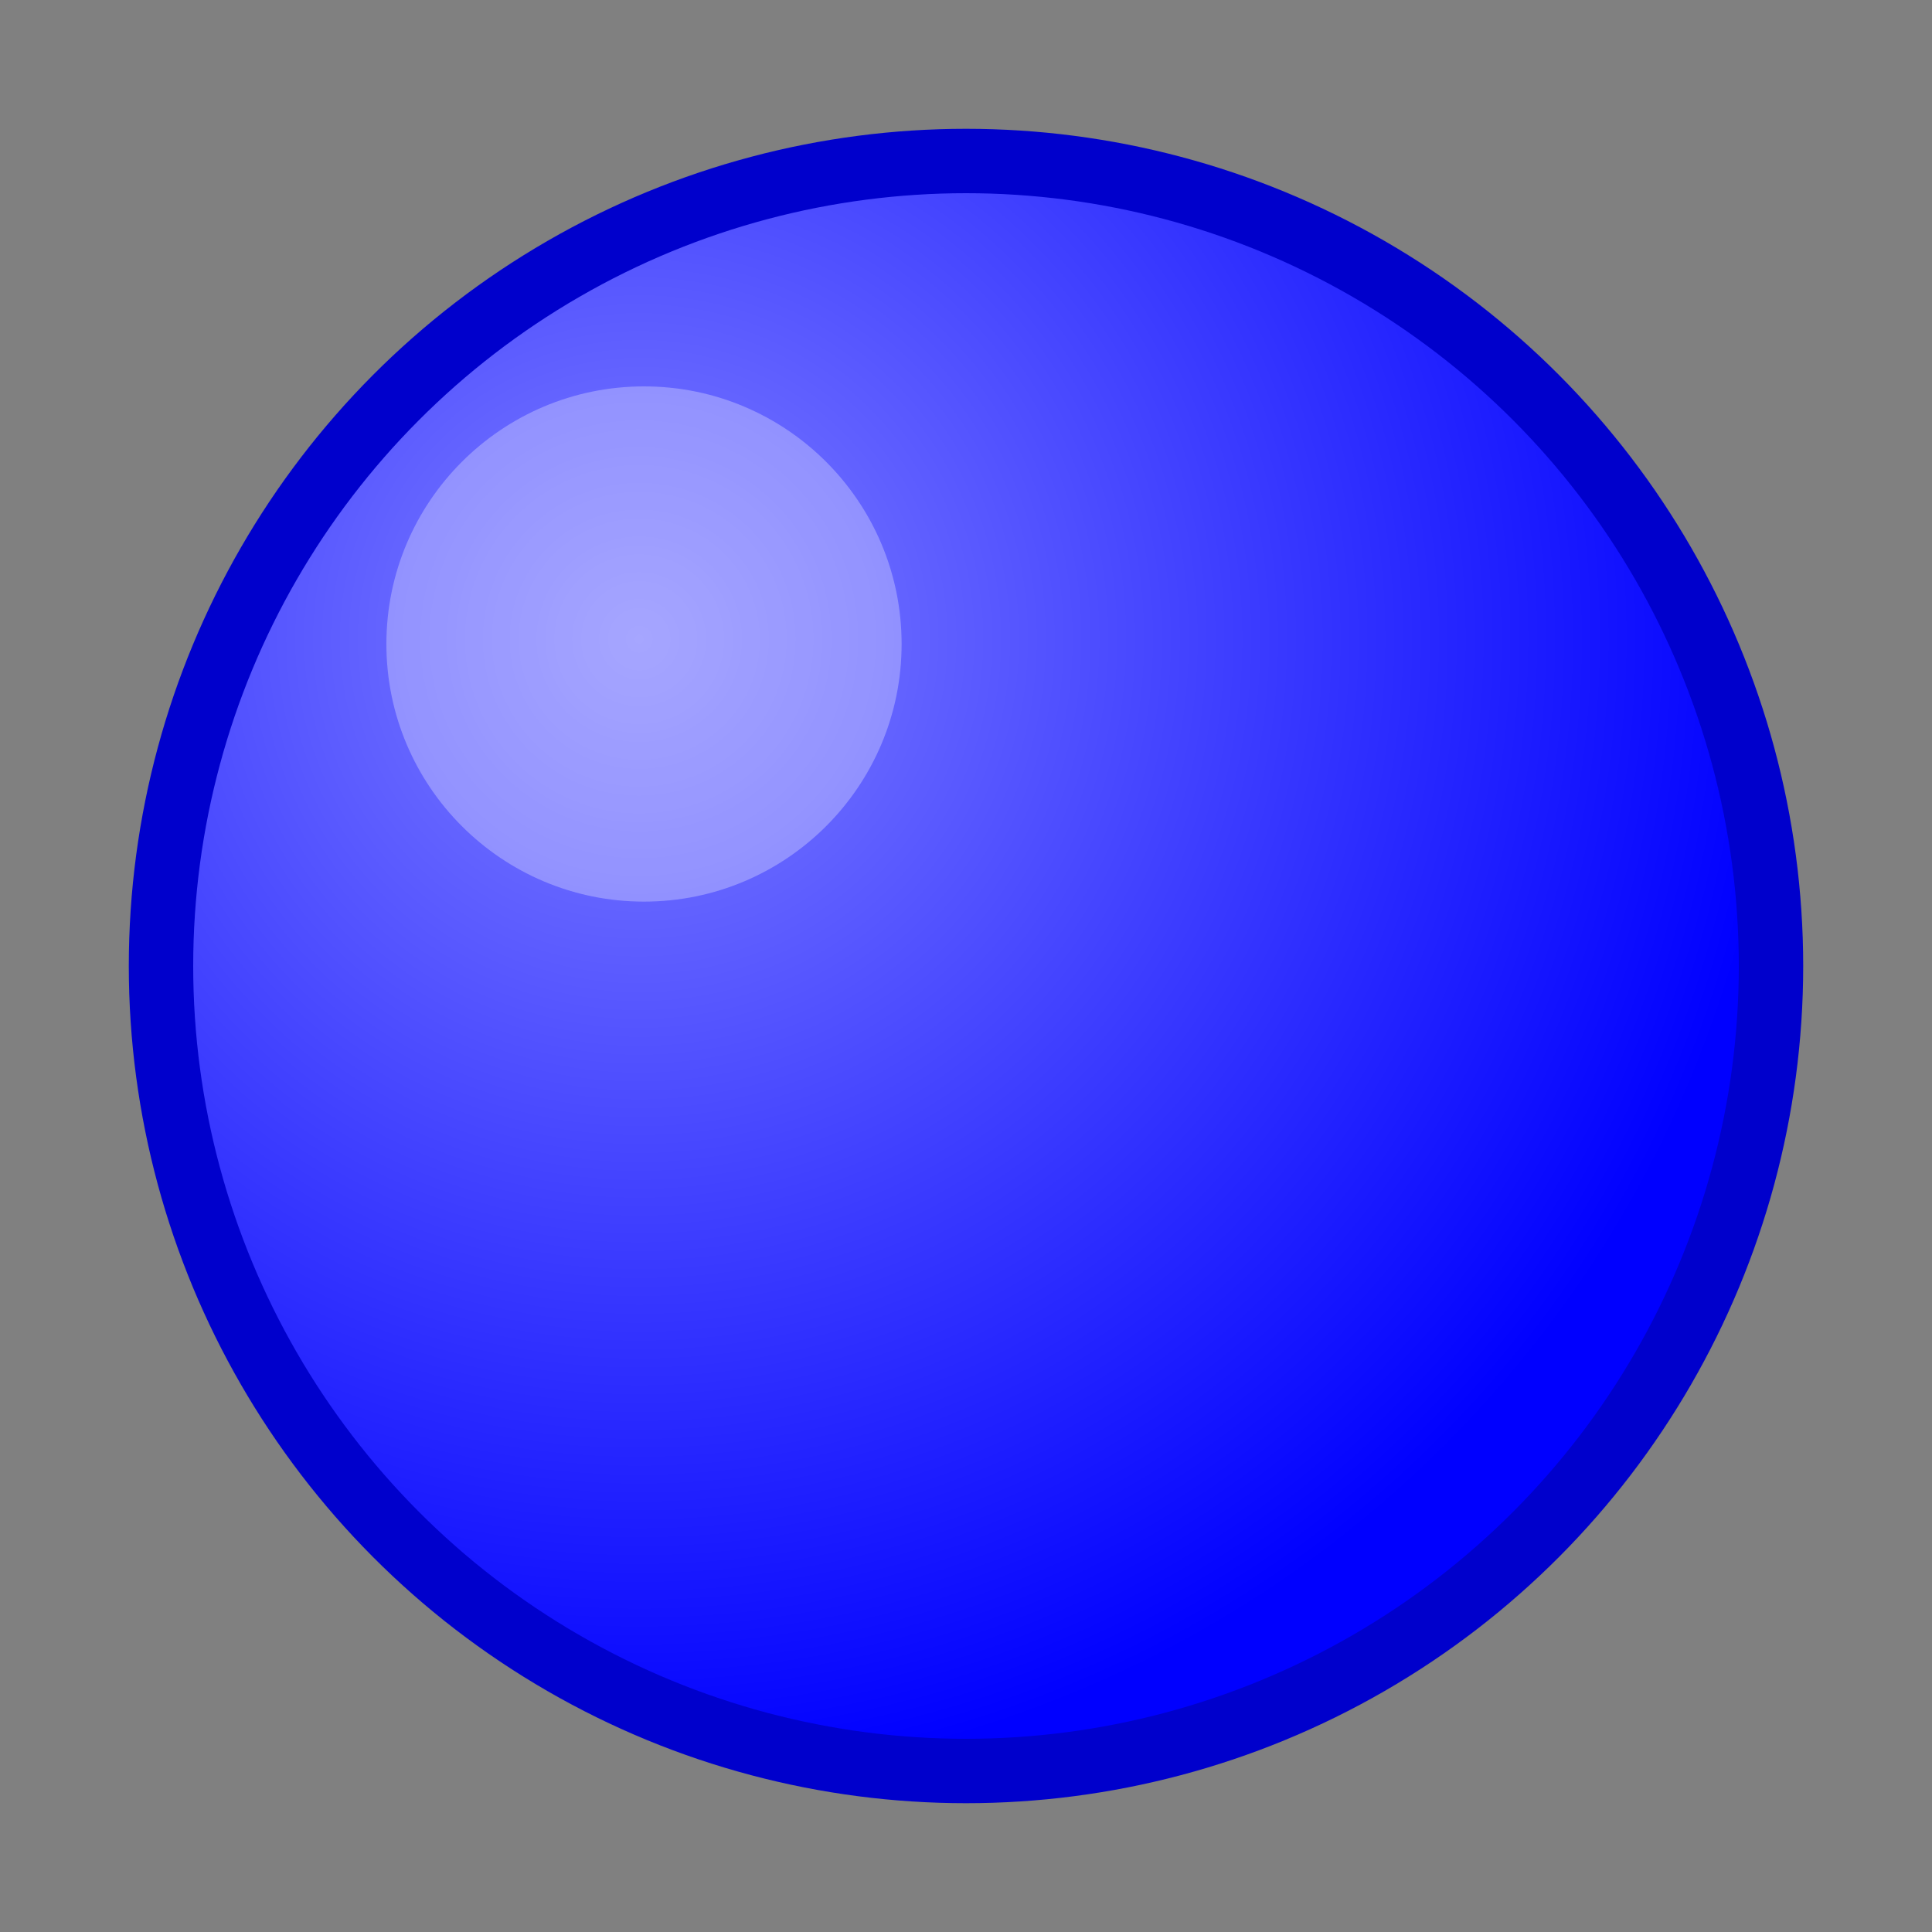 <?xml version="1.0" encoding="UTF-8"?>
<svg width="60" height="60" viewBox="0 0 60 60" xmlns="http://www.w3.org/2000/svg">
    <rect x="0" y="0" width="60" height="60" fill="#808080" stroke="none"/>
    <defs>
        <radialGradient id="shine" cx="0.3" cy="0.3" r="0.7">
            <stop offset="0%" stop-color="#8080ff"/>
            <stop offset="100%" stop-color="#0000ff"/>
        </radialGradient>
    </defs>
    <circle cx="30" cy="30" r="25" fill="url(#shine)" stroke="#0000cc" stroke-width="2"/>
    <circle cx="20" cy="20" r="8" fill="#ffffff" fill-opacity="0.3"/>
</svg> 